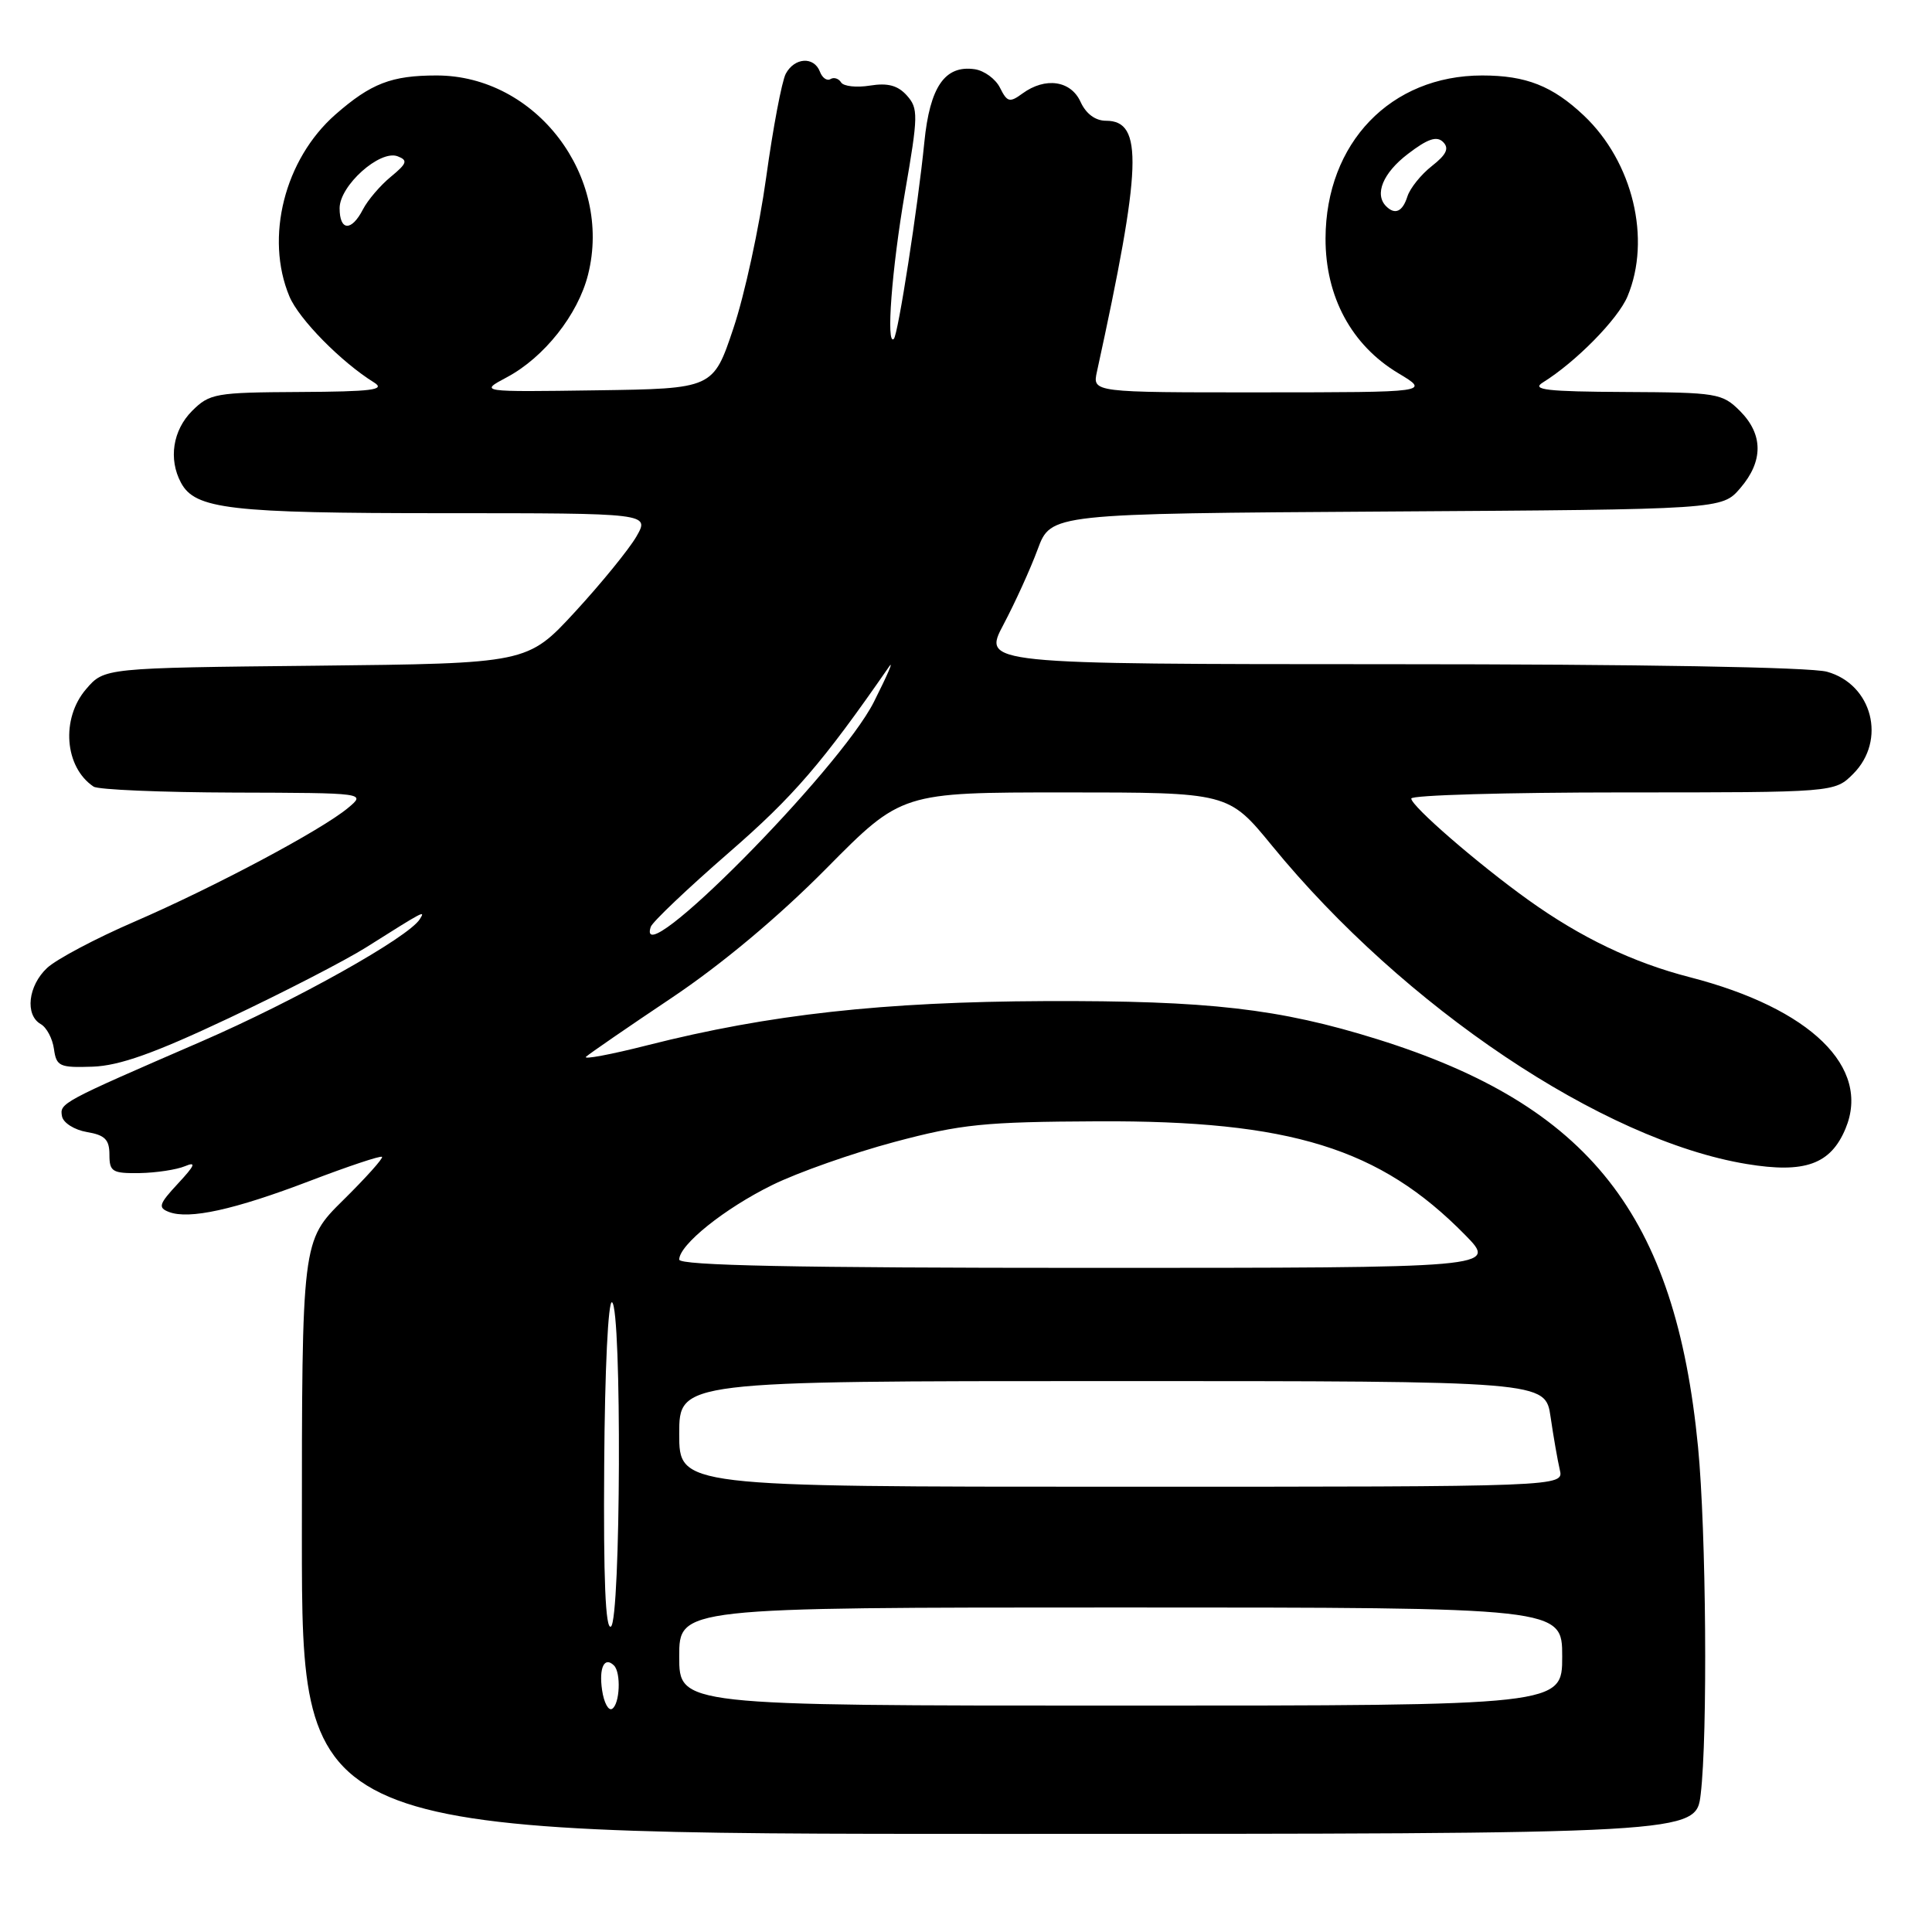 <?xml version="1.0" encoding="UTF-8" standalone="no"?>
<!DOCTYPE svg PUBLIC "-//W3C//DTD SVG 1.1//EN" "http://www.w3.org/Graphics/SVG/1.1/DTD/svg11.dtd" >
<svg xmlns="http://www.w3.org/2000/svg" xmlns:xlink="http://www.w3.org/1999/xlink" version="1.1" viewBox="0 0 256 256">
 <g >
 <path fill="currentColor"
d=" M 225.35 237.75 C 226.29 229.94 226.08 202.88 225.00 191.74 C 222.01 160.96 210.62 146.49 182.50 137.70 C 169.49 133.64 160.19 132.57 138.50 132.65 C 117.02 132.74 101.91 134.41 85.83 138.49 C 80.88 139.75 77.20 140.43 77.66 140.02 C 78.12 139.60 83.22 136.09 89.00 132.22 C 95.63 127.78 103.18 121.46 109.48 115.09 C 119.46 105.00 119.46 105.00 141.12 105.00 C 162.77 105.00 162.77 105.00 168.55 112.06 C 186.05 133.45 212.39 151.11 231.46 154.24 C 239.15 155.51 242.57 154.28 244.54 149.55 C 247.94 141.43 239.91 133.61 223.93 129.49 C 216.39 127.55 209.47 124.24 202.51 119.25 C 195.81 114.45 187.00 106.81 187.00 105.81 C 187.00 105.36 199.62 105.00 215.05 105.00 C 243.09 105.00 243.09 105.00 245.55 102.55 C 250.00 98.10 248.10 90.68 242.09 89.01 C 239.91 88.40 217.27 88.01 184.35 88.01 C 130.19 88.00 130.19 88.00 132.97 82.75 C 134.50 79.86 136.54 75.38 137.50 72.78 C 139.25 68.06 139.25 68.06 183.71 67.78 C 228.17 67.50 228.17 67.50 230.59 64.69 C 233.67 61.11 233.65 57.56 230.55 54.45 C 228.20 52.11 227.51 52.00 215.30 51.94 C 204.97 51.89 202.87 51.65 204.42 50.69 C 208.79 47.98 214.39 42.29 215.65 39.28 C 218.83 31.69 216.36 21.45 209.87 15.31 C 205.72 11.39 202.21 10.00 196.40 10.00 C 184.27 10.00 175.68 18.94 175.64 31.59 C 175.62 39.32 179.08 45.73 185.26 49.44 C 189.50 51.98 189.50 51.98 167.12 51.99 C 144.75 52.00 144.75 52.00 145.35 49.25 C 151.30 22.02 151.52 16.00 146.55 16.00 C 145.14 16.00 143.90 15.08 143.18 13.50 C 141.89 10.66 138.51 10.18 135.48 12.39 C 133.79 13.63 133.46 13.54 132.51 11.64 C 131.93 10.46 130.41 9.35 129.14 9.17 C 125.20 8.61 123.21 11.50 122.48 18.84 C 121.63 27.40 119.00 44.33 118.44 44.90 C 117.38 45.95 118.17 35.60 119.91 25.50 C 121.68 15.28 121.69 14.37 120.17 12.66 C 118.97 11.32 117.64 10.96 115.28 11.34 C 113.50 11.63 111.77 11.44 111.45 10.92 C 111.13 10.40 110.49 10.20 110.04 10.48 C 109.58 10.76 108.95 10.32 108.64 9.49 C 107.85 7.45 105.28 7.61 104.12 9.77 C 103.60 10.75 102.43 16.93 101.52 23.52 C 100.61 30.11 98.66 39.10 97.18 43.50 C 94.50 51.50 94.50 51.50 79.00 51.72 C 63.50 51.94 63.50 51.94 67.16 49.99 C 72.10 47.36 76.59 41.69 77.92 36.39 C 81.20 23.37 71.03 10.00 57.85 10.00 C 51.87 10.00 49.16 11.05 44.45 15.17 C 37.70 21.10 35.08 31.47 38.35 39.28 C 39.61 42.29 45.21 47.98 49.58 50.69 C 51.13 51.66 49.26 51.89 39.70 51.94 C 28.55 52.00 27.78 52.13 25.45 54.45 C 22.90 57.01 22.30 60.83 23.98 63.96 C 25.85 67.47 30.45 68.00 58.71 68.00 C 86.11 68.00 86.11 68.00 84.31 71.12 C 83.31 72.83 79.66 77.31 76.20 81.07 C 69.89 87.91 69.89 87.91 41.86 88.21 C 13.82 88.50 13.82 88.50 11.41 91.31 C 8.05 95.21 8.55 101.66 12.40 104.23 C 13.00 104.64 21.38 104.99 31.00 105.02 C 48.50 105.07 48.50 105.07 46.11 107.06 C 42.58 110.00 28.43 117.53 17.81 122.13 C 12.69 124.34 7.49 127.10 6.25 128.25 C 3.72 130.61 3.28 134.49 5.40 135.70 C 6.18 136.14 6.96 137.62 7.15 139.00 C 7.47 141.30 7.89 141.49 12.28 141.34 C 15.83 141.21 20.43 139.58 30.28 134.93 C 37.55 131.50 45.75 127.27 48.50 125.54 C 56.30 120.62 56.38 120.58 55.63 121.79 C 54.14 124.20 39.16 132.59 26.69 138.00 C 8.01 146.10 7.89 146.17 8.22 147.93 C 8.39 148.79 9.87 149.72 11.51 150.00 C 13.90 150.40 14.50 151.00 14.50 153.00 C 14.50 155.26 14.88 155.49 18.50 155.44 C 20.70 155.40 23.40 154.99 24.50 154.53 C 26.05 153.88 25.84 154.40 23.59 156.82 C 21.06 159.54 20.90 160.02 22.38 160.59 C 25.05 161.62 31.05 160.30 41.05 156.48 C 46.13 154.54 50.44 153.10 50.62 153.29 C 50.80 153.47 48.49 156.05 45.48 159.02 C 40.00 164.43 40.00 164.43 40.00 203.72 C 40.00 243.00 40.00 243.00 132.36 243.00 C 224.72 243.00 224.72 243.00 225.35 237.75 Z  M 79.78 223.95 C 79.34 220.97 80.09 219.43 81.36 220.69 C 82.31 221.65 82.13 225.80 81.11 226.43 C 80.62 226.73 80.02 225.61 79.78 223.95 Z  M 90.00 219.50 C 90.00 213.00 90.00 213.00 148.50 213.00 C 207.00 213.00 207.00 213.00 207.00 219.50 C 207.00 226.00 207.00 226.00 148.50 226.00 C 90.00 226.00 90.00 226.00 90.00 219.50 Z  M 80.06 194.09 C 80.14 181.39 80.59 172.25 81.10 172.56 C 82.41 173.37 82.26 214.72 80.95 215.53 C 80.23 215.97 79.95 209.26 80.06 194.09 Z  M 90.00 190.00 C 90.00 183.00 90.00 183.00 147.39 183.00 C 204.77 183.00 204.77 183.00 205.46 187.75 C 205.84 190.36 206.39 193.51 206.68 194.75 C 207.22 197.00 207.22 197.00 148.61 197.00 C 90.00 197.00 90.00 197.00 90.00 190.00 Z  M 90.00 166.90 C 90.00 164.94 96.02 160.12 102.33 157.02 C 105.72 155.35 113.00 152.79 118.50 151.32 C 127.39 148.95 130.39 148.65 145.50 148.58 C 171.00 148.46 182.84 152.13 194.14 163.64 C 198.42 168.00 198.42 168.00 144.21 168.00 C 105.49 168.00 90.00 167.69 90.00 166.90 Z  M 86.23 122.81 C 86.45 122.16 91.09 117.75 96.54 113.01 C 105.13 105.56 108.99 101.07 117.79 88.36 C 118.50 87.34 117.60 89.42 115.80 93.00 C 111.24 102.04 84.00 129.51 86.23 122.81 Z  M 45.00 27.59 C 45.00 24.59 50.34 19.81 52.69 20.71 C 54.07 21.24 53.94 21.65 51.79 23.42 C 50.40 24.56 48.73 26.51 48.09 27.75 C 46.57 30.70 45.00 30.62 45.00 27.59 Z  M 183.67 27.33 C 182.08 25.74 183.26 22.91 186.55 20.40 C 189.17 18.39 190.38 17.98 191.22 18.82 C 192.05 19.65 191.67 20.48 189.73 22.00 C 188.29 23.13 186.84 24.94 186.49 26.03 C 185.85 28.05 184.85 28.51 183.67 27.33 Z "/>
</g>
</svg>